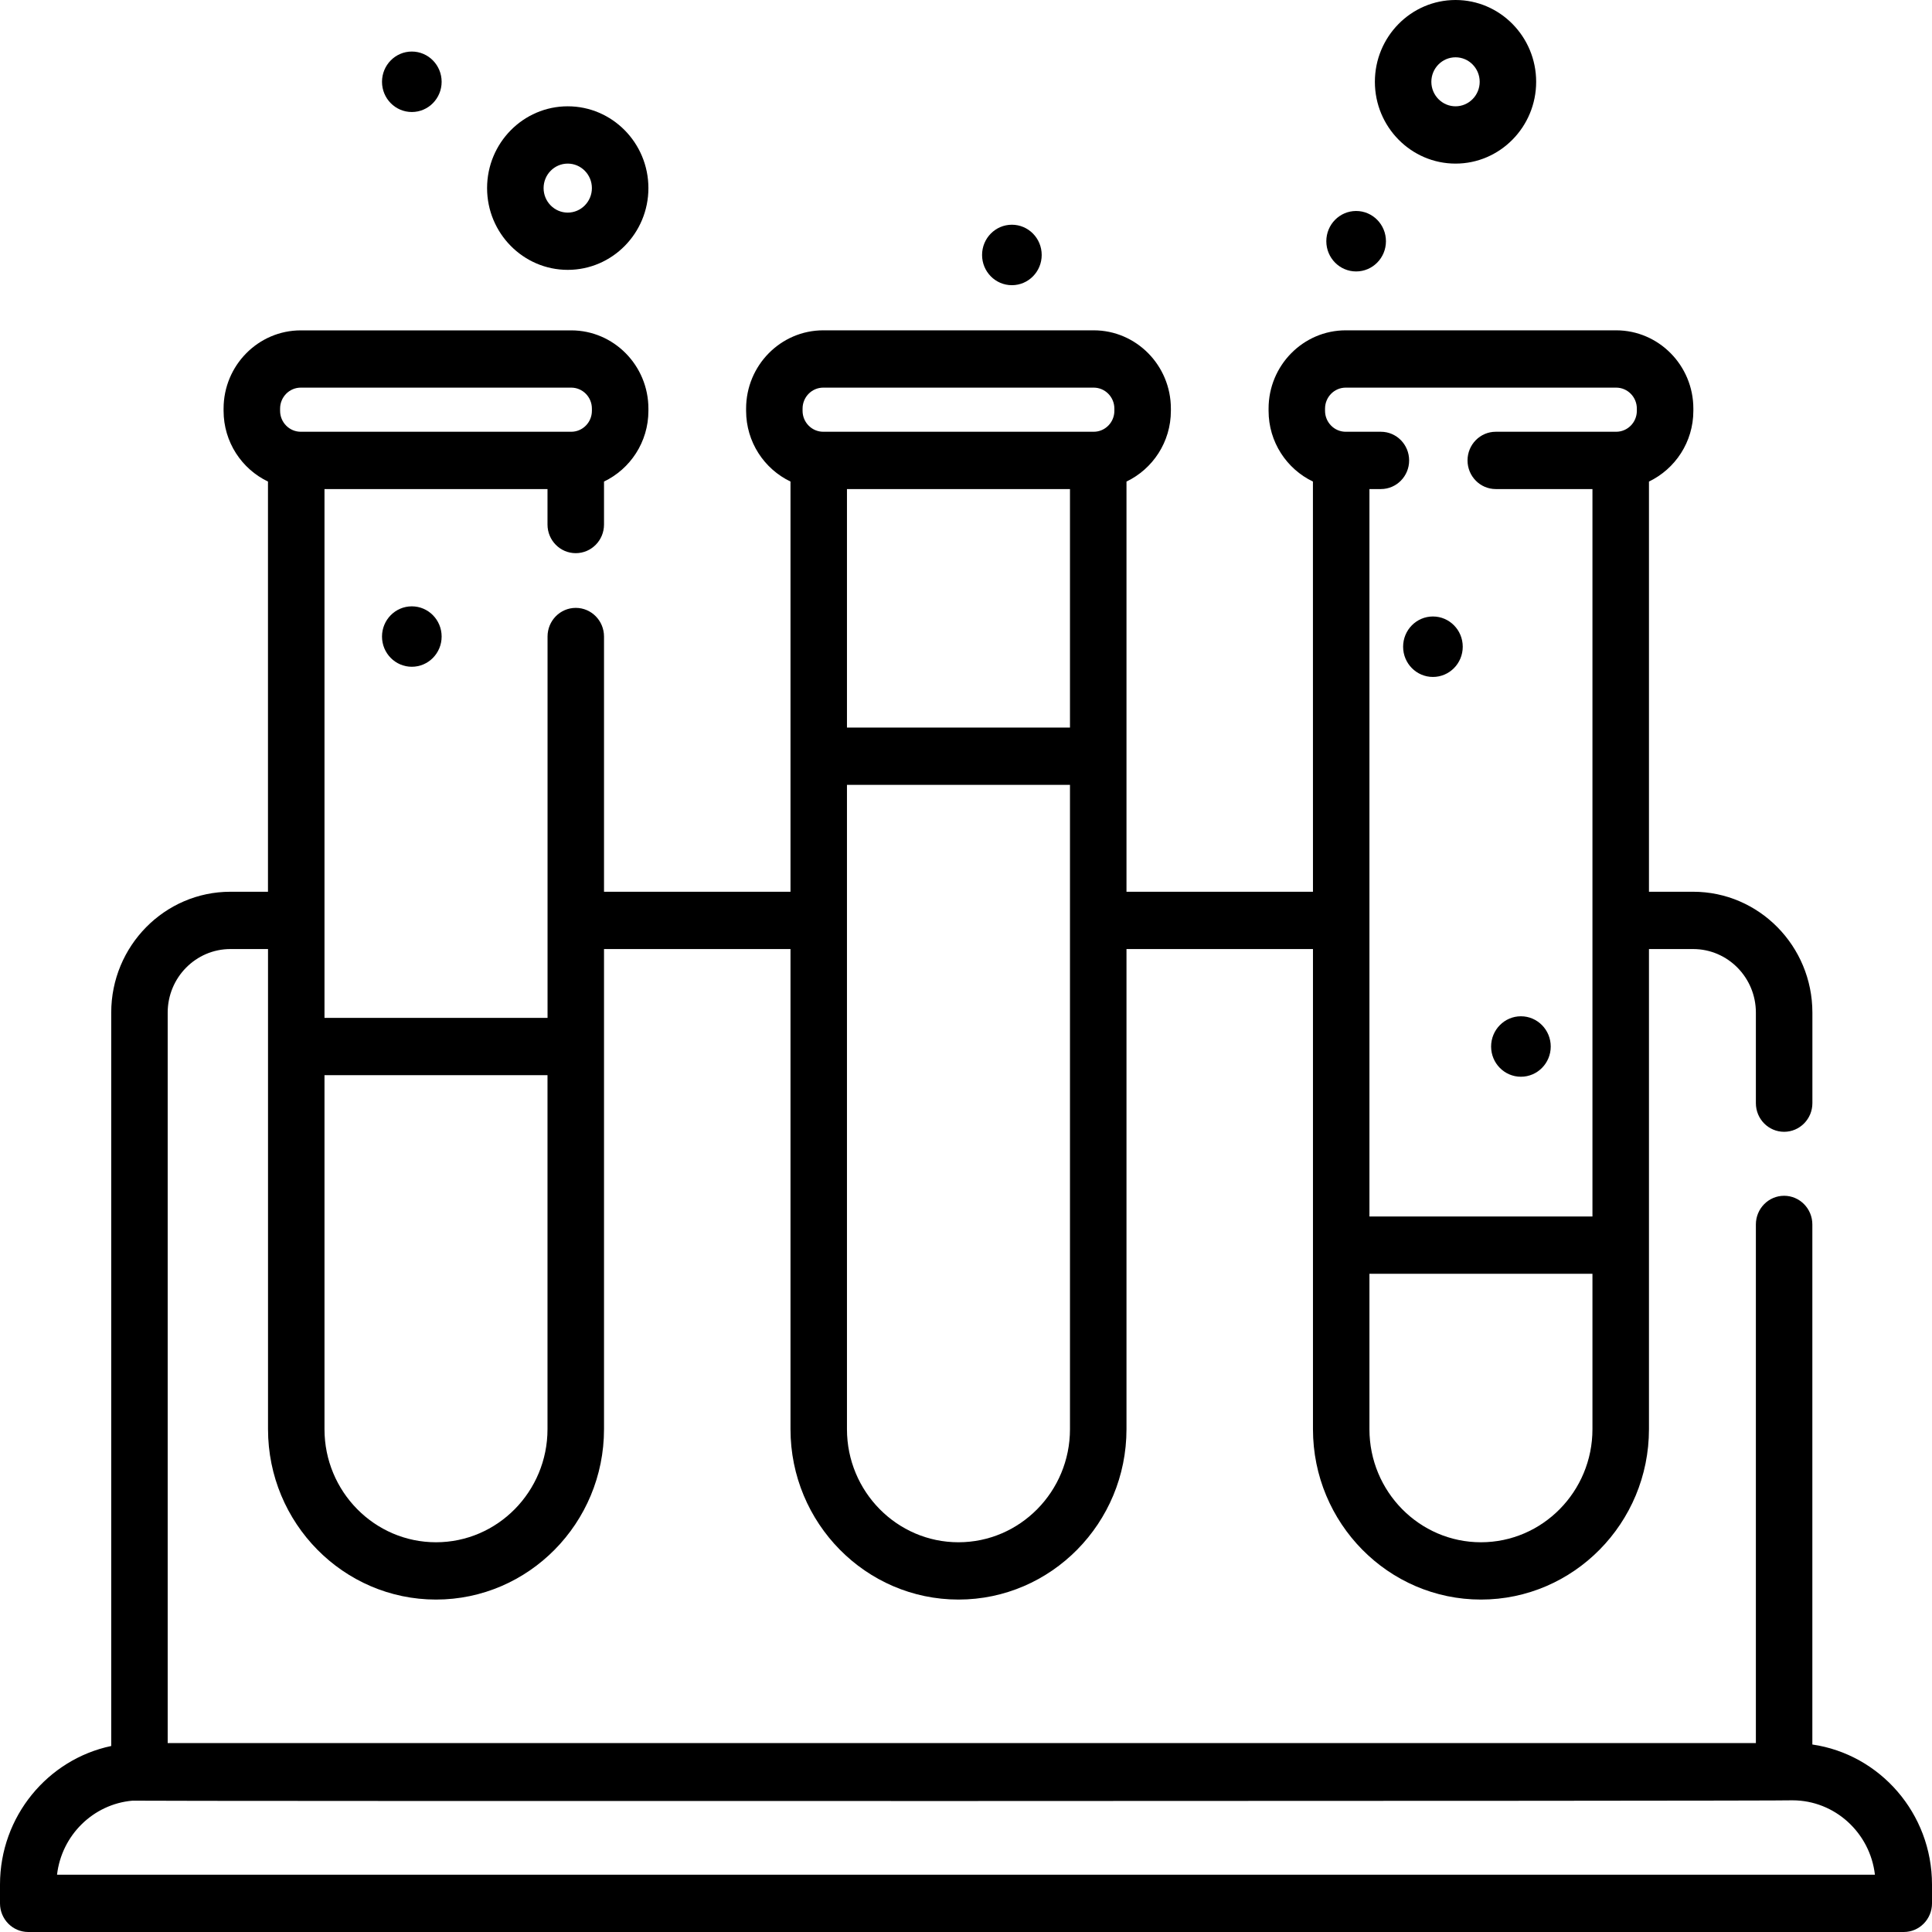 <svg width="44" height="44" viewBox="0 0 44 44" fill="none" xmlns="http://www.w3.org/2000/svg">
<path d="M41.275 39.73V27.886C41.275 27.526 40.987 27.233 40.632 27.233C40.277 27.233 39.989 27.526 39.989 27.886V39.697H3.819V23.062C3.819 22.263 4.46 21.614 5.247 21.614H6.104L6.104 32.549C6.104 34.688 7.82 36.429 9.93 36.429C12.039 36.429 13.756 34.688 13.756 32.549V23.835C13.756 23.834 13.756 23.834 13.756 23.834C13.756 23.834 13.756 23.833 13.756 23.833V21.614H18.003L18.003 32.549C18.003 34.688 19.719 36.429 21.829 36.429C23.939 36.429 25.655 34.688 25.655 32.549L25.655 21.614H29.902L29.902 32.549C29.902 34.688 31.618 36.429 33.728 36.429C35.837 36.429 37.554 34.688 37.554 32.549V28.357C37.554 28.357 37.554 28.357 37.554 28.357V21.614H38.561C39.349 21.614 39.989 22.263 39.989 23.062V25.124C39.989 25.485 40.277 25.776 40.632 25.776C40.987 25.776 41.276 25.484 41.276 25.124V23.062C41.276 21.544 40.058 20.309 38.561 20.309H37.554V10.967C38.15 10.681 38.565 10.068 38.565 9.356V9.305C38.565 8.323 37.776 7.523 36.807 7.523H30.648C29.679 7.523 28.891 8.323 28.891 9.305V9.356C28.891 10.068 29.305 10.681 29.901 10.967L29.902 20.309H25.655V17.225C25.655 17.224 25.655 17.224 25.655 17.223C25.655 17.222 25.655 17.221 25.655 17.221V10.967C26.251 10.682 26.666 10.068 26.666 9.356V9.305C26.666 8.323 25.878 7.523 24.909 7.523H18.749C17.78 7.523 16.992 8.323 16.992 9.305V9.356C16.992 10.068 17.406 10.681 18.003 10.967L18.003 20.309H13.756V14.497C13.756 14.136 13.468 13.844 13.113 13.844C12.757 13.844 12.47 14.136 12.47 14.497V23.181H7.39L7.39 11.138H12.469V11.946C12.469 12.306 12.757 12.598 13.112 12.598C13.468 12.598 13.756 12.306 13.756 11.946V10.967C14.352 10.682 14.767 10.068 14.767 9.356V9.306C14.767 8.323 13.978 7.524 13.009 7.524H6.85C5.881 7.524 5.092 8.323 5.092 9.306V9.356C5.092 10.068 5.507 10.682 6.103 10.967L6.103 20.309H5.247C3.75 20.309 2.533 21.544 2.533 23.062V39.764C1.089 40.067 0 41.367 0 42.92V43.348C0 43.708 0.288 44 0.643 44H43.357C43.712 44 44 43.708 44 43.348V42.92C44 41.299 42.814 39.954 41.275 39.73ZM36.267 32.549C36.267 33.969 35.128 35.124 33.727 35.124C32.327 35.124 31.188 33.969 31.188 32.549V29.009H36.267V32.549ZM30.177 9.306C30.177 9.042 30.388 8.828 30.648 8.828H36.807C37.067 8.828 37.278 9.042 37.278 9.306V9.356C37.278 9.619 37.067 9.833 36.807 9.833H34.065C33.71 9.833 33.422 10.125 33.422 10.486C33.422 10.846 33.71 11.138 34.065 11.138H36.267V20.948C36.267 20.953 36.267 20.957 36.267 20.961C36.267 20.966 36.267 20.97 36.267 20.974V27.705H31.188L31.188 11.138H31.449C31.804 11.138 32.092 10.846 32.092 10.486C32.092 10.125 31.804 9.833 31.449 9.833H30.648C30.388 9.833 30.177 9.619 30.177 9.356V9.306ZM21.828 35.124C20.428 35.124 19.289 33.969 19.289 32.549L19.289 17.875H24.368V20.961C24.368 20.961 24.368 20.961 24.368 20.961C24.368 20.962 24.368 20.962 24.368 20.962L24.368 32.549C24.368 33.969 23.229 35.124 21.828 35.124ZM19.289 16.57V11.138H24.368V16.57H19.289ZM18.278 9.306C18.278 9.042 18.489 8.828 18.749 8.828H24.908C25.168 8.828 25.379 9.042 25.379 9.306V9.356C25.379 9.619 25.168 9.833 24.908 9.833H18.749C18.489 9.833 18.278 9.619 18.278 9.356V9.306ZM12.469 24.486V32.549C12.469 33.969 11.33 35.124 9.93 35.124C8.529 35.124 7.39 33.969 7.39 32.549L7.39 24.486H12.469ZM6.379 9.306C6.379 9.042 6.59 8.828 6.85 8.828H13.009C13.269 8.828 13.48 9.042 13.48 9.306V9.356C13.48 9.619 13.269 9.833 13.009 9.833H6.85C6.59 9.833 6.379 9.619 6.379 9.356V9.306ZM1.299 42.695C1.403 41.797 2.122 41.087 3.016 41.009C3.067 41.022 40.761 41.02 40.821 41.001C41.79 41.001 42.59 41.743 42.7 42.695H1.299Z" fill="black"/>
<path d="M12.93 2.421C11.917 2.421 11.093 3.256 11.093 4.284C11.093 5.311 11.917 6.146 12.93 6.146C13.943 6.146 14.767 5.311 14.767 4.284C14.767 3.256 13.943 2.421 12.93 2.421ZM12.93 4.842C12.626 4.842 12.38 4.591 12.38 4.284C12.38 3.976 12.626 3.726 12.93 3.726C13.233 3.726 13.48 3.976 13.48 4.284C13.48 4.591 13.233 4.842 12.93 4.842Z" fill="black"/>
<path d="M33.149 0C32.136 0 31.312 0.836 31.312 1.863C31.312 2.89 32.136 3.726 33.149 3.726C34.161 3.726 34.985 2.89 34.985 1.863C34.985 0.836 34.161 0 33.149 0ZM33.149 2.421C32.845 2.421 32.598 2.17 32.598 1.863C32.598 1.555 32.845 1.305 33.149 1.305C33.452 1.305 33.699 1.555 33.699 1.863C33.699 2.17 33.452 2.421 33.149 2.421Z" fill="black"/>
<path d="M9.379 15.185C9.754 15.185 10.058 14.877 10.058 14.497C10.058 14.117 9.754 13.809 9.379 13.809C9.004 13.809 8.7 14.117 8.7 14.497C8.7 14.877 9.004 15.185 9.379 15.185Z" fill="black"/>
<path d="M9.379 2.551C9.754 2.551 10.058 2.243 10.058 1.863C10.058 1.483 9.754 1.174 9.379 1.174C9.004 1.174 8.7 1.483 8.7 1.863C8.7 2.243 9.004 2.551 9.379 2.551Z" fill="black"/>
<path d="M23.045 6.495C23.42 6.495 23.724 6.187 23.724 5.807C23.724 5.426 23.42 5.118 23.045 5.118C22.67 5.118 22.366 5.426 22.366 5.807C22.366 6.187 22.67 6.495 23.045 6.495Z" fill="black"/>
<path d="M30.885 6.182C31.26 6.182 31.564 5.874 31.564 5.494C31.564 5.113 31.26 4.805 30.885 4.805C30.51 4.805 30.206 5.113 30.206 5.494C30.206 5.874 30.51 6.182 30.885 6.182Z" fill="black"/>
<path d="M34.638 24.522C35.013 24.522 35.317 24.214 35.317 23.834C35.317 23.454 35.013 23.145 34.638 23.145C34.263 23.145 33.959 23.454 33.959 23.834C33.959 24.214 34.263 24.522 34.638 24.522Z" fill="black"/>
<path d="M32.634 15.417C33.009 15.417 33.313 15.109 33.313 14.729C33.313 14.348 33.009 14.04 32.634 14.04C32.259 14.04 31.955 14.348 31.955 14.729C31.955 15.109 32.259 15.417 32.634 15.417Z" fill="black"/>
</svg>
